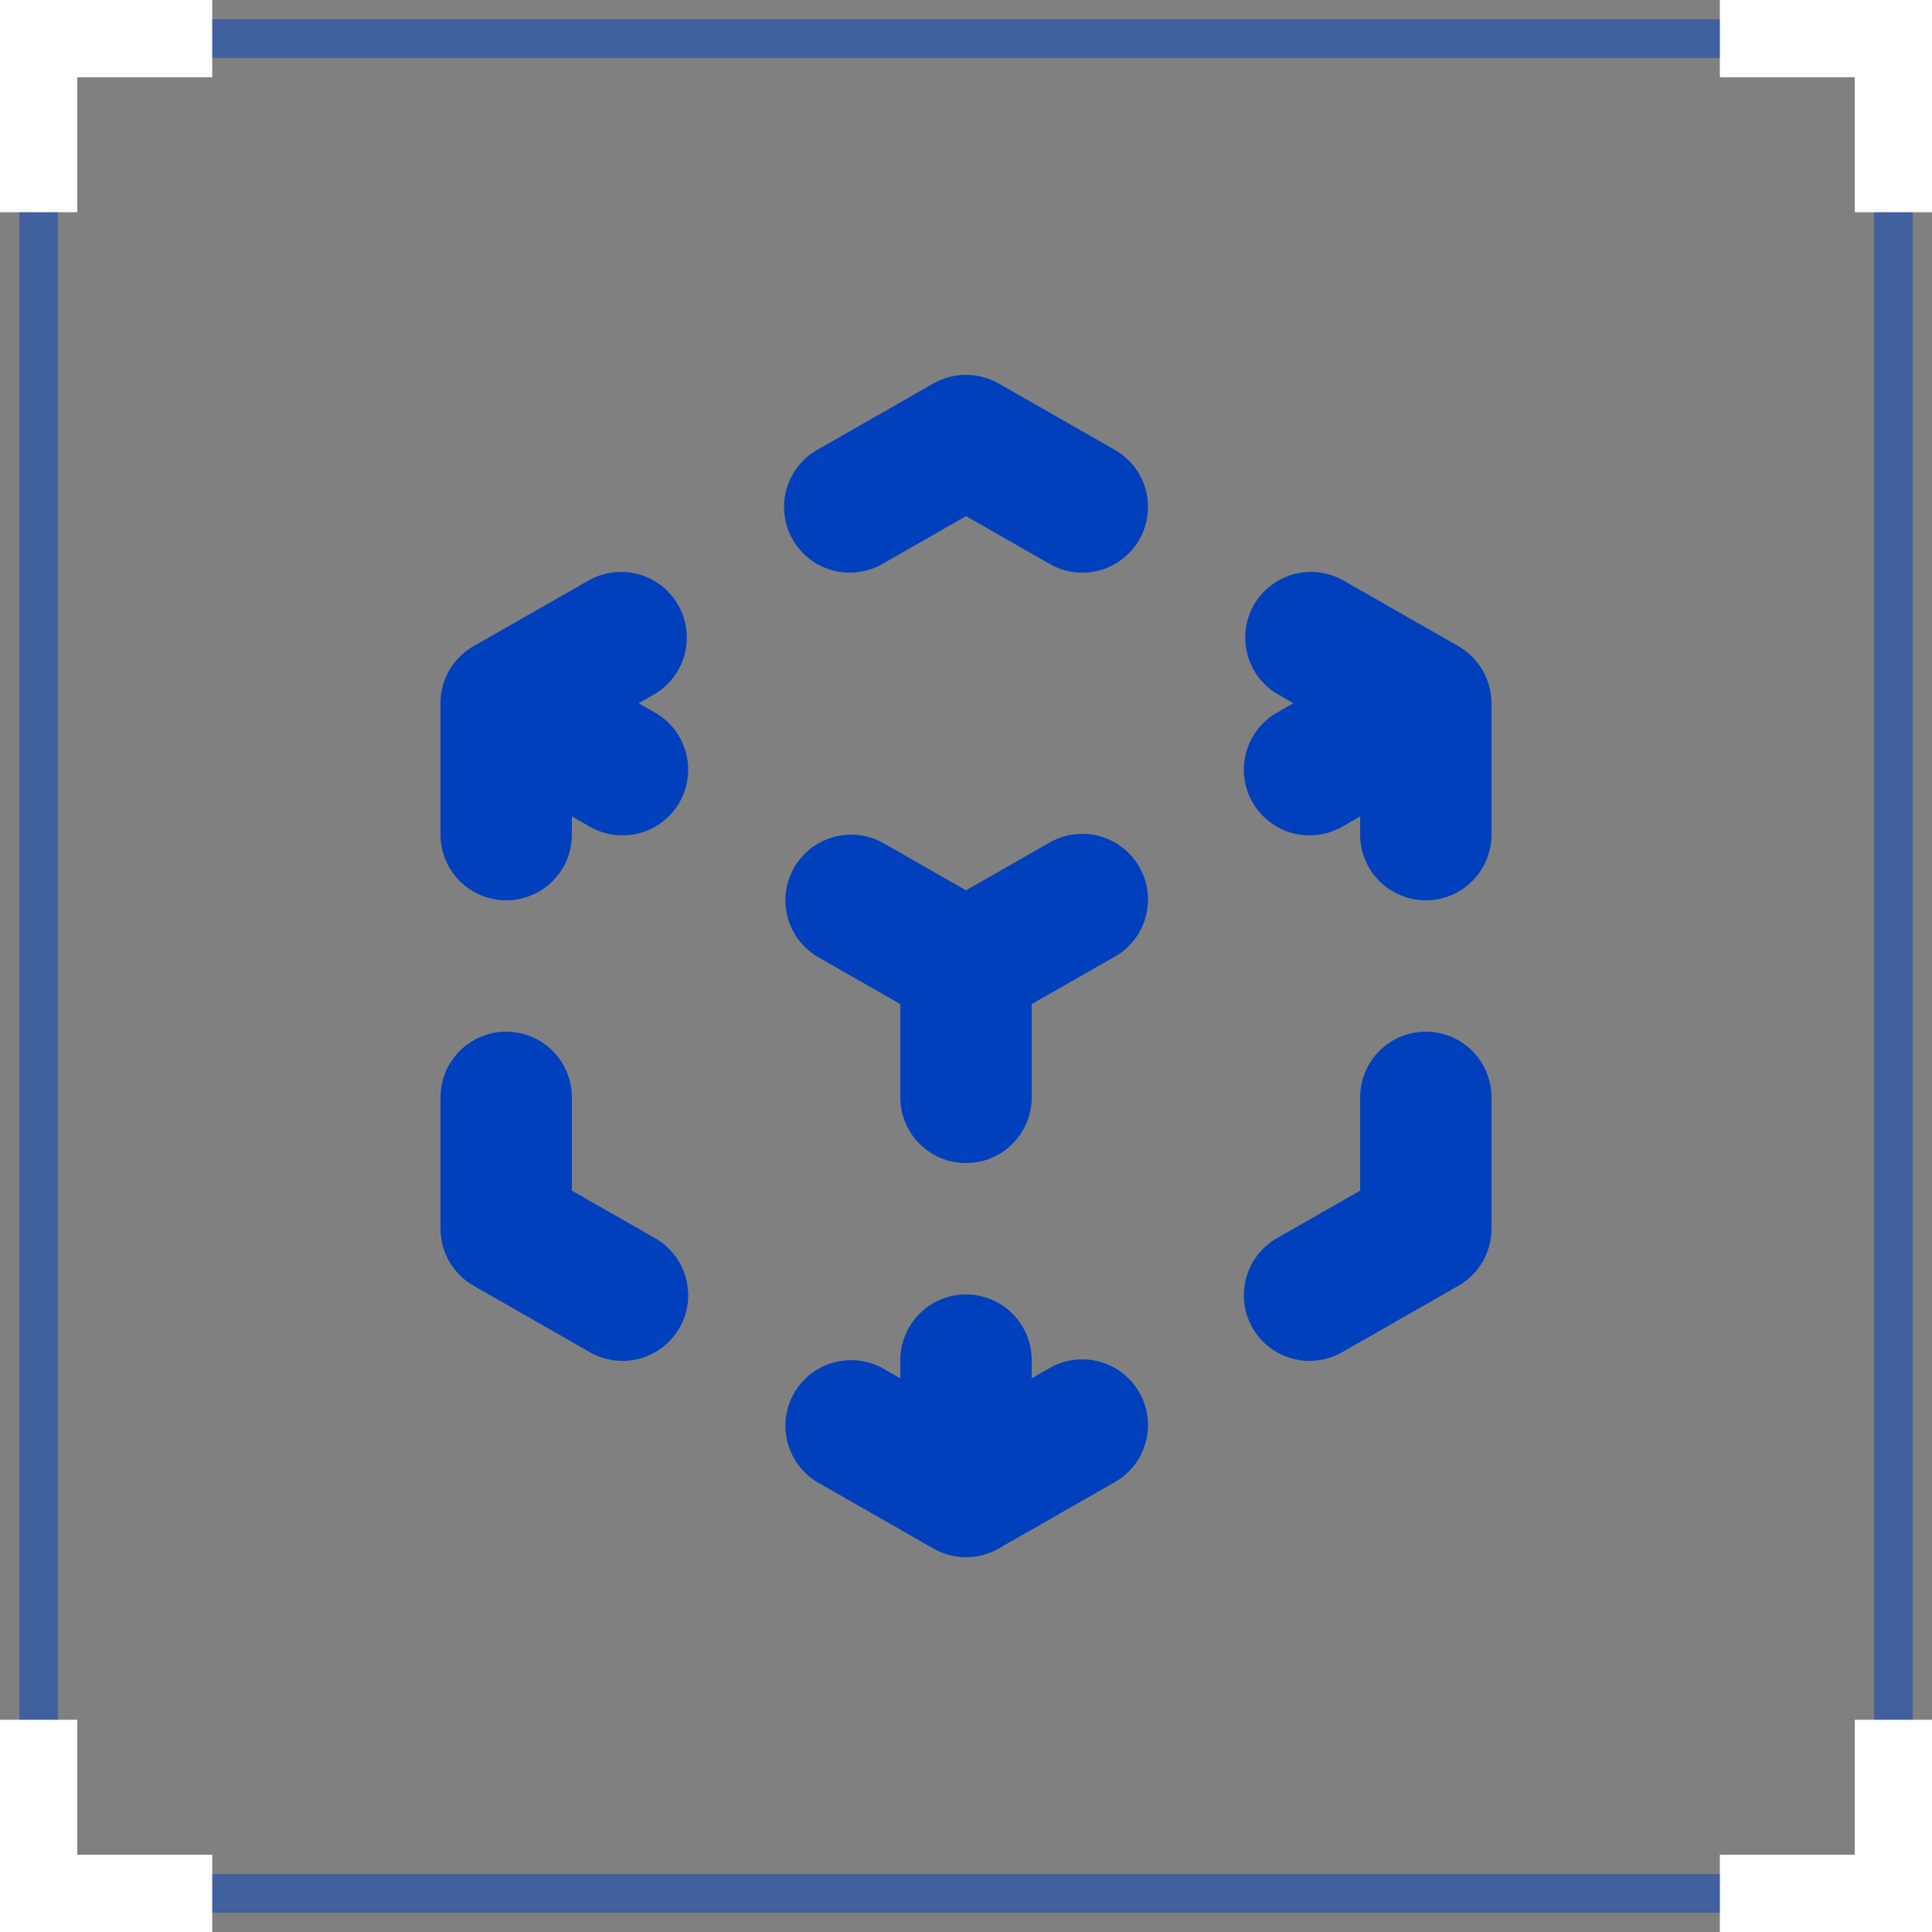 <svg width="50" height="50" viewBox="0 0 50 50" fill="none" xmlns="http://www.w3.org/2000/svg">
  <rect x="0" y="0" width="50" height="50" fill="#808080" stroke="none"/>
  <g clip-path="url(#clip0_531_209)">
  <path fill-rule="evenodd" clip-rule="evenodd" d="M24.157 9.924C24.414 9.778 24.705 9.701 25 9.701C25.296 9.701 25.587 9.778 25.844 9.924L28.819 11.624C29.018 11.732 29.194 11.879 29.336 12.055C29.478 12.232 29.583 12.435 29.645 12.653C29.707 12.871 29.725 13.099 29.698 13.324C29.671 13.549 29.599 13.767 29.486 13.963C29.374 14.16 29.223 14.332 29.043 14.47C28.863 14.608 28.657 14.708 28.438 14.765C28.219 14.822 27.99 14.835 27.766 14.802C27.542 14.77 27.326 14.693 27.132 14.576L25 13.358L22.869 14.576C22.674 14.693 22.459 14.77 22.235 14.802C22.011 14.835 21.782 14.822 21.563 14.765C21.343 14.708 21.138 14.608 20.958 14.47C20.777 14.332 20.627 14.16 20.515 13.963C20.402 13.767 20.33 13.549 20.303 13.324C20.276 13.099 20.294 12.871 20.356 12.653C20.418 12.435 20.523 12.232 20.665 12.055C20.807 11.879 20.983 11.732 21.182 11.624L24.157 9.924V9.924ZM17.551 15.657C17.774 16.048 17.833 16.512 17.715 16.947C17.596 17.382 17.31 17.752 16.919 17.976L16.528 18.2L16.919 18.424C17.118 18.532 17.294 18.679 17.436 18.855C17.578 19.032 17.683 19.235 17.745 19.453C17.807 19.671 17.825 19.899 17.798 20.124C17.771 20.349 17.699 20.567 17.586 20.763C17.474 20.96 17.323 21.133 17.143 21.27C16.963 21.408 16.758 21.508 16.538 21.565C16.319 21.622 16.09 21.635 15.866 21.602C15.642 21.57 15.426 21.493 15.232 21.376L14.8 21.129V21.6C14.8 22.051 14.621 22.483 14.303 22.802C13.984 23.121 13.551 23.3 13.1 23.3C12.649 23.3 12.217 23.121 11.898 22.802C11.579 22.483 11.4 22.051 11.4 21.6V18.2C11.399 17.895 11.481 17.595 11.637 17.332C11.792 17.069 12.016 16.853 12.284 16.707L15.232 15.024C15.624 14.801 16.088 14.742 16.523 14.861C16.957 14.979 17.327 15.266 17.551 15.657V15.657ZM32.45 15.657C32.673 15.266 33.044 14.979 33.478 14.861C33.913 14.742 34.377 14.801 34.769 15.024L37.715 16.707C37.983 16.854 38.206 17.07 38.362 17.332C38.518 17.595 38.6 17.895 38.6 18.2V21.6C38.6 22.051 38.421 22.483 38.102 22.802C37.784 23.121 37.351 23.3 36.9 23.3C36.45 23.3 36.017 23.121 35.698 22.802C35.38 22.483 35.2 22.051 35.2 21.6V21.129L34.769 21.376C34.575 21.493 34.359 21.57 34.135 21.602C33.91 21.635 33.682 21.622 33.463 21.565C33.243 21.508 33.038 21.408 32.858 21.27C32.678 21.133 32.527 20.96 32.414 20.763C32.302 20.567 32.23 20.349 32.203 20.124C32.176 19.899 32.194 19.671 32.256 19.453C32.318 19.235 32.423 19.032 32.565 18.855C32.707 18.679 32.883 18.532 33.082 18.424L33.473 18.2L33.082 17.976C32.691 17.752 32.404 17.382 32.286 16.947C32.167 16.512 32.226 16.048 32.45 15.657V15.657ZM20.55 22.457C20.773 22.066 21.143 21.779 21.578 21.661C22.013 21.542 22.477 21.601 22.869 21.824L25 23.042L27.132 21.824C27.326 21.707 27.542 21.63 27.766 21.598C27.99 21.565 28.219 21.578 28.438 21.635C28.657 21.692 28.863 21.792 29.043 21.93C29.223 22.067 29.374 22.24 29.486 22.437C29.599 22.633 29.671 22.851 29.698 23.076C29.725 23.301 29.707 23.529 29.645 23.747C29.583 23.965 29.478 24.168 29.336 24.345C29.194 24.521 29.018 24.668 28.819 24.776L26.7 25.986V28.4C26.7 28.851 26.521 29.283 26.203 29.602C25.884 29.921 25.451 30.1 25 30.1C24.549 30.1 24.117 29.921 23.798 29.602C23.48 29.283 23.3 28.851 23.3 28.4V25.986L21.182 24.776C20.791 24.552 20.505 24.182 20.386 23.747C20.267 23.312 20.326 22.848 20.55 22.457V22.457ZM13.1 26.7C13.551 26.7 13.984 26.879 14.303 27.198C14.621 27.517 14.8 27.949 14.8 28.4V30.814L16.919 32.024C17.118 32.132 17.294 32.279 17.436 32.455C17.578 32.632 17.683 32.835 17.745 33.053C17.807 33.271 17.825 33.499 17.798 33.724C17.771 33.949 17.699 34.167 17.586 34.363C17.474 34.56 17.323 34.733 17.143 34.87C16.963 35.008 16.758 35.108 16.538 35.165C16.319 35.222 16.09 35.235 15.866 35.202C15.642 35.17 15.426 35.093 15.232 34.976L12.257 33.276C11.997 33.127 11.781 32.912 11.63 32.653C11.48 32.394 11.4 32.1 11.4 31.8V28.4C11.4 27.949 11.579 27.517 11.898 27.198C12.217 26.879 12.649 26.7 13.1 26.7V26.7ZM36.9 26.7C37.351 26.7 37.784 26.879 38.102 27.198C38.421 27.517 38.6 27.949 38.6 28.4V31.8C38.6 32.1 38.521 32.394 38.37 32.653C38.22 32.912 38.004 33.127 37.744 33.276L34.769 34.976C34.575 35.093 34.359 35.17 34.135 35.202C33.91 35.235 33.682 35.222 33.463 35.165C33.243 35.108 33.038 35.008 32.858 34.87C32.678 34.733 32.527 34.56 32.414 34.363C32.302 34.167 32.23 33.949 32.203 33.724C32.176 33.499 32.194 33.271 32.256 33.053C32.318 32.835 32.423 32.632 32.565 32.455C32.707 32.279 32.883 32.132 33.082 32.024L35.2 30.814V28.4C35.2 27.949 35.38 27.517 35.698 27.198C36.017 26.879 36.45 26.7 36.9 26.7ZM20.55 36.057C20.773 35.666 21.143 35.379 21.578 35.261C22.013 35.142 22.477 35.201 22.869 35.424L23.3 35.671V35.2C23.3 34.749 23.48 34.317 23.798 33.998C24.117 33.679 24.549 33.5 25 33.5C25.451 33.5 25.884 33.679 26.203 33.998C26.521 34.317 26.7 34.749 26.7 35.2V35.671L27.132 35.424C27.326 35.307 27.542 35.23 27.766 35.198C27.99 35.165 28.219 35.178 28.438 35.235C28.657 35.292 28.863 35.392 29.043 35.53C29.223 35.667 29.374 35.84 29.486 36.037C29.599 36.233 29.671 36.451 29.698 36.676C29.725 36.901 29.707 37.129 29.645 37.347C29.583 37.565 29.478 37.768 29.336 37.945C29.194 38.121 29.018 38.268 28.819 38.376L25.869 40.062C25.607 40.219 25.306 40.302 25 40.302C24.694 40.302 24.394 40.219 24.132 40.062L21.182 38.376C20.791 38.152 20.505 37.782 20.386 37.347C20.267 36.912 20.326 36.448 20.55 36.057V36.057Z" fill="#0040BC"/>
  <path opacity="0.5" d="M49 1H1V49H49V1Z" stroke="#0040BC" stroke-miterlimit="10"/>
  <path d="M44.51 1H49.002V5.492" stroke="white" stroke-width="2" stroke-miterlimit="10"/>
  <path d="M1 5.492V1H5.492" stroke="white" stroke-width="2" stroke-miterlimit="10"/>
  <path d="M1 44.508V49H5.492" stroke="white" stroke-width="2" stroke-miterlimit="10"/>
  <path d="M49.002 44.508V49H44.51" stroke="white" stroke-width="2" stroke-miterlimit="10"/>
  </g>
  <defs>
  <clipPath id="clip0_531_209">
  <rect width="50" height="50" fill="white"/>
  </clipPath>
  </defs>
  </svg>
  